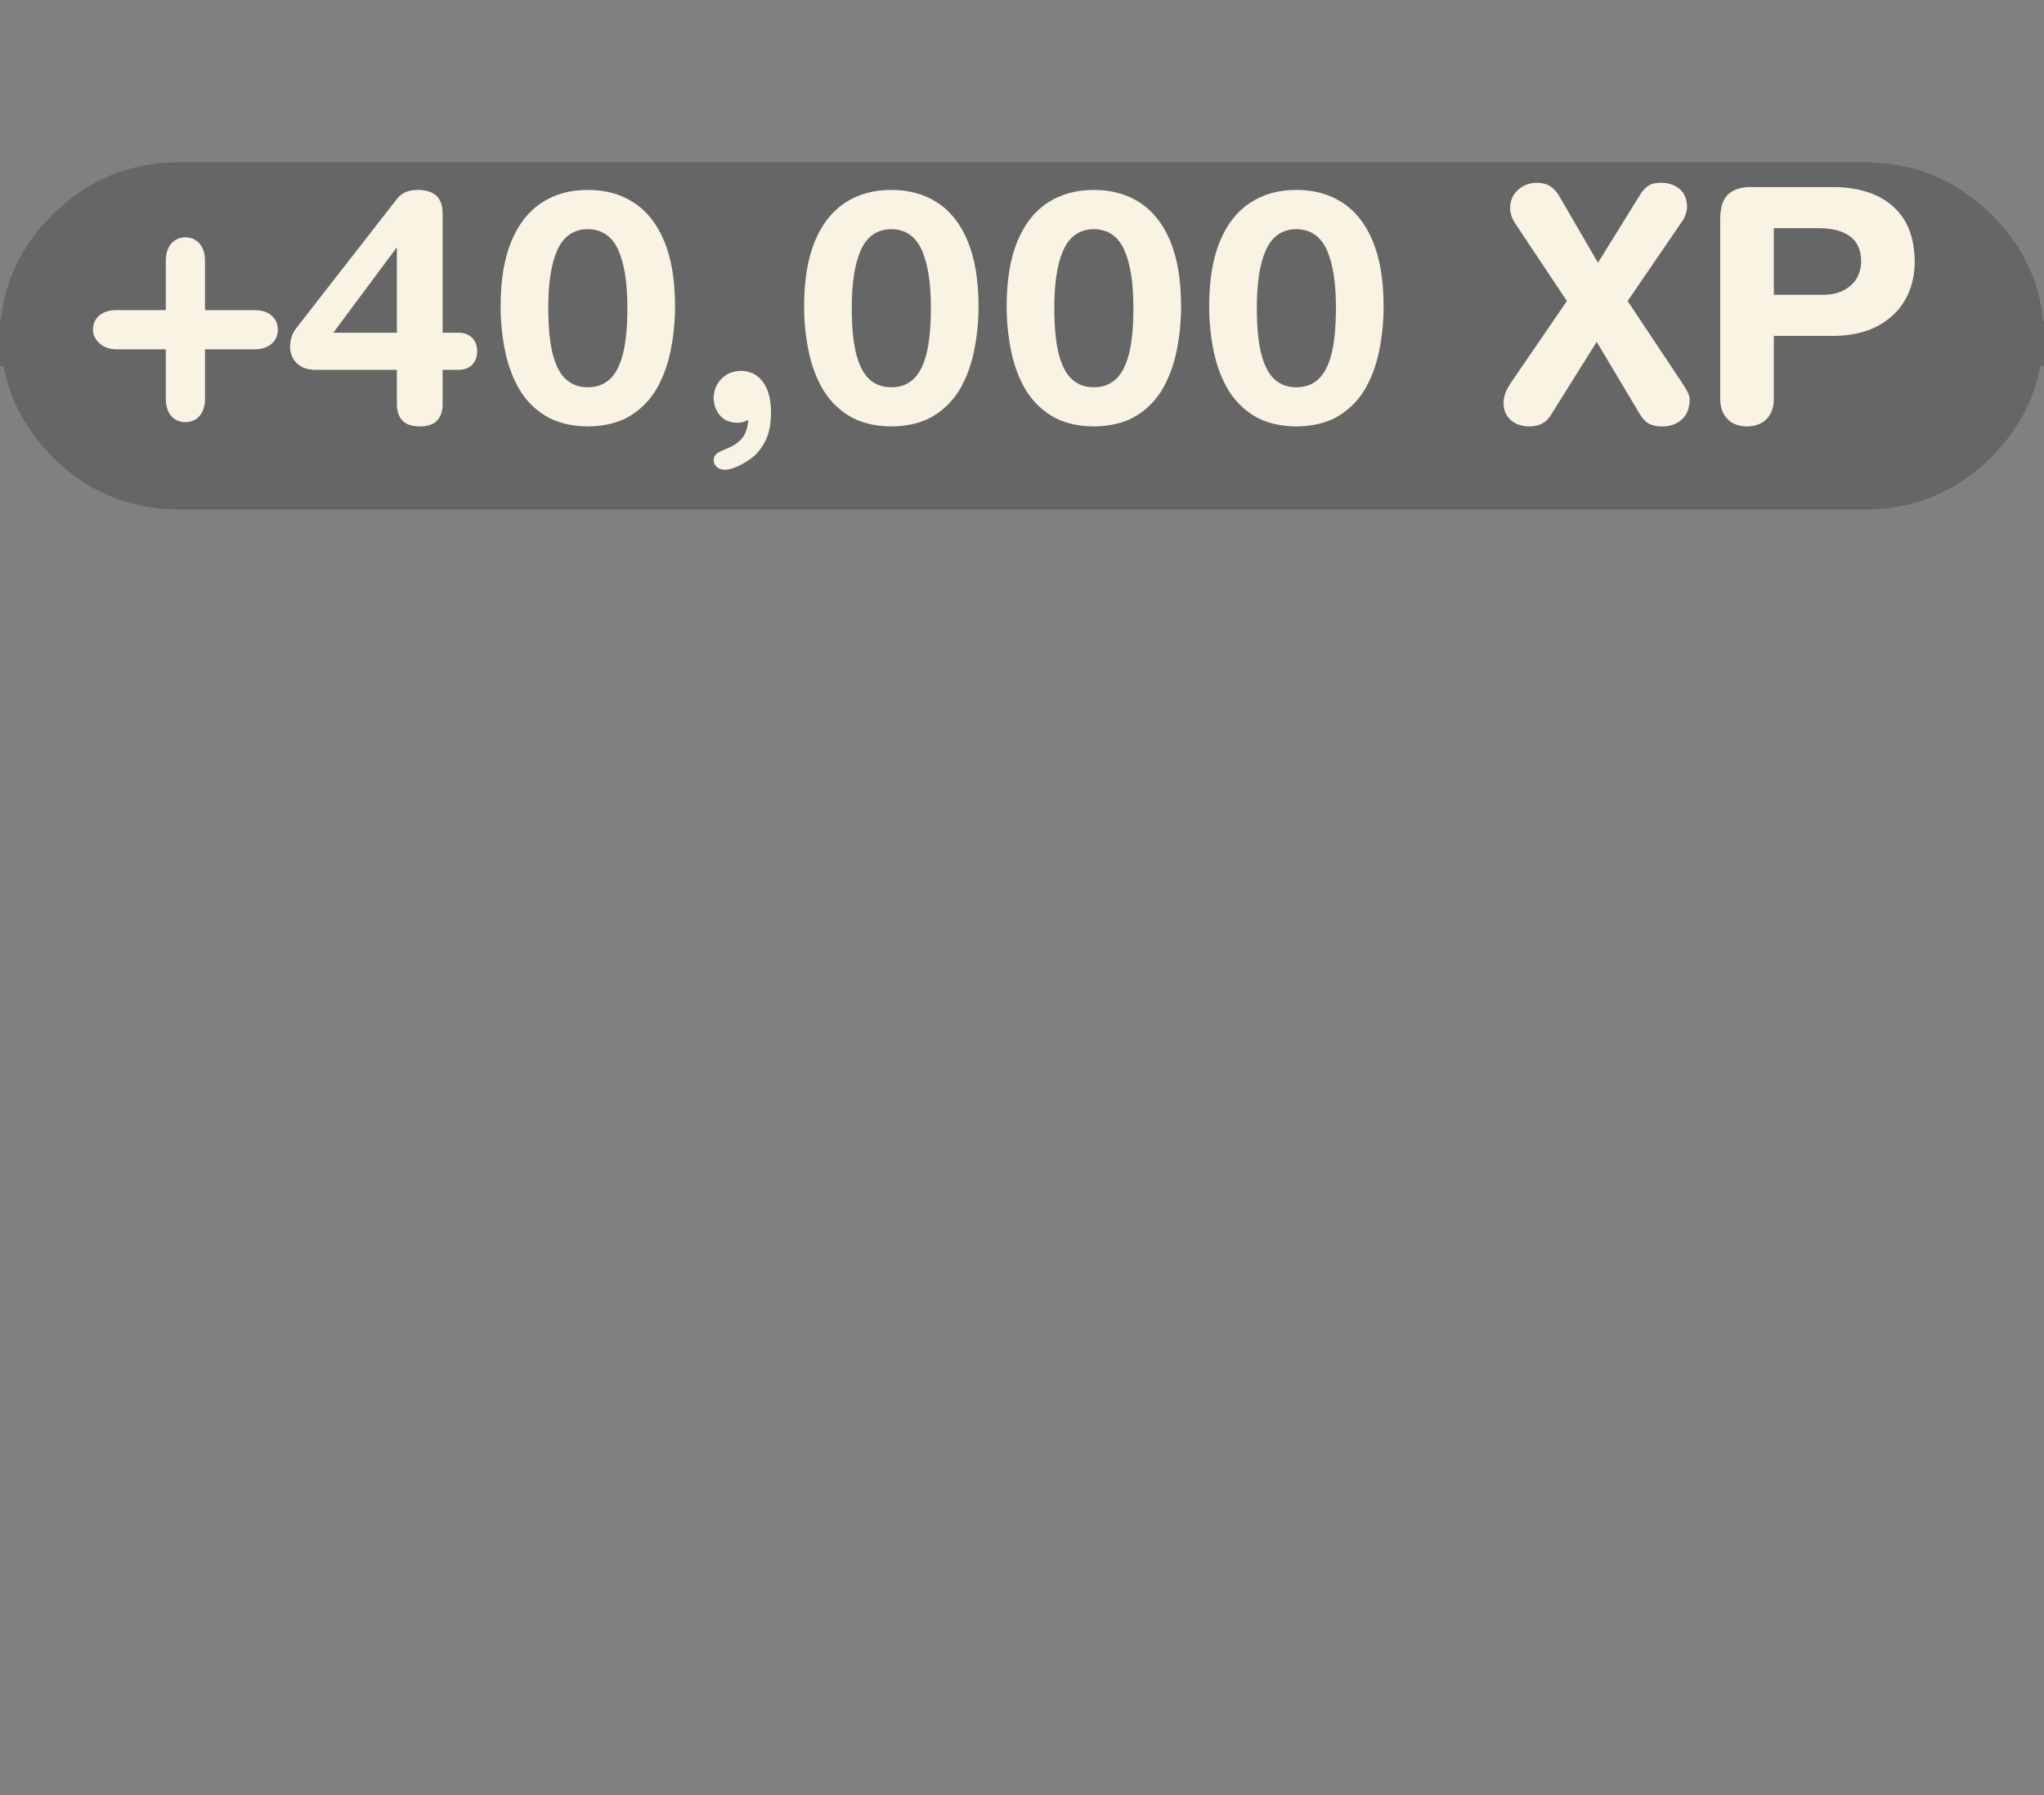 <?xml version="1.0" encoding="UTF-8" standalone="no"?>
<svg xmlns:ffdec="https://www.free-decompiler.com/flash" xmlns:xlink="http://www.w3.org/1999/xlink" ffdec:objectType="frame" height="118.9px" width="135.35px" xmlns="http://www.w3.org/2000/svg">
  <rect width="100%" height="100%" fill="#808080" stroke="none"/>
  <g transform="matrix(1.0, 0.0, 0.0, 1.0, 12.5, 92.25)">
    <use ffdec:characterId="2738" height="28.9" id="am_Wrapper" transform="matrix(1.0, 0.0, 0.0, 1.0, -12.5, -85.35)" width="135.35" xlink:href="#sprite0"/>
  </g>
  <defs>
    <g id="sprite0" transform="matrix(1.0, 0.0, 0.0, 1.0, -13.5, 2.25)">
      <use ffdec:characterId="2736" height="23.0" transform="matrix(1.0, 0.0, 0.0, 1.0, 13.5, 1.6)" width="135.35" xlink:href="#shape0"/>
      <use ffdec:characterId="2737" height="36.95" id="am_Amount" transform="matrix(0.782, 0.0, 0.0, 0.782, 14.486, -2.264)" width="168.2" xlink:href="#text0"/>
    </g>
    <g id="shape0" transform="matrix(1.0, 0.0, 0.0, 1.0, -13.5, -1.6)">
      <path d="M145.35 21.15 Q141.85 24.6 136.95 24.6 L25.4 24.6 Q20.5 24.6 17.0 21.15 14.35 18.45 13.75 15.1 L13.5 15.1 13.5 14.95 13.5 12.1 13.55 12.1 Q13.95 8.05 17.0 5.05 20.5 1.6 25.4 1.6 L136.95 1.6 Q141.85 1.6 145.35 5.05 148.4 8.05 148.8 12.1 L148.85 12.1 148.85 14.95 148.85 15.1 148.6 15.1 Q148.0 18.45 145.35 21.15" fill="#000000" fill-opacity="0.2" fill-rule="evenodd" stroke="none"/>
    </g>
    <g id="text0" transform="matrix(1.0, 0.0, 0.0, 1.0, 2.0, 2.0)">
      <g transform="matrix(1.0, 0.0, 0.0, 1.0, -2.0, -2.0)">
        <use fill="#f9f3e3" height="36.95" transform="matrix(0.027, 0.0, 0.0, 0.027, 6.15, 26.95)" width="168.2" xlink:href="#font_HelveticaRounded_LT_Std_Bd__0"/>
        <use fill="#f9f3e3" height="36.95" transform="matrix(0.027, 0.0, 0.0, 0.027, 22.95, 26.95)" width="168.2" xlink:href="#font_HelveticaRounded_LT_Std_Bd_40"/>
        <use fill="#f9f3e3" height="36.95" transform="matrix(0.027, 0.0, 0.0, 0.027, 40.05, 26.95)" width="168.2" xlink:href="#font_HelveticaRounded_LT_Std_Bd_00"/>
        <use fill="#f9f3e3" height="36.95" transform="matrix(0.027, 0.0, 0.0, 0.027, 57.2, 26.95)" width="168.2" xlink:href="#font_HelveticaRounded_LT_Std_Bd__1"/>
        <use fill="#f9f3e3" height="36.95" transform="matrix(0.027, 0.0, 0.0, 0.027, 65.75, 26.95)" width="168.2" xlink:href="#font_HelveticaRounded_LT_Std_Bd_00"/>
        <use fill="#f9f3e3" height="36.95" transform="matrix(0.027, 0.0, 0.0, 0.027, 82.9, 26.95)" width="168.2" xlink:href="#font_HelveticaRounded_LT_Std_Bd_00"/>
        <use fill="#f9f3e3" height="36.95" transform="matrix(0.027, 0.0, 0.0, 0.027, 100.05, 26.95)" width="168.2" xlink:href="#font_HelveticaRounded_LT_Std_Bd_00"/>
      </g>
      <g transform="matrix(1.0, 0.0, 0.0, 1.0, -2.0, -2.0)">
        <use fill="#f9f3e3" height="36.95" transform="matrix(0.027, 0.0, 0.0, 0.027, 125.75, 26.95)" width="168.2" xlink:href="#font_HelveticaRounded_LT_Std_Bd_X0"/>
        <use fill="#f9f3e3" height="36.95" transform="matrix(0.027, 0.0, 0.0, 0.027, 142.3, 26.95)" width="168.2" xlink:href="#font_HelveticaRounded_LT_Std_Bd_P0"/>
      </g>
    </g>
    <g id="font_HelveticaRounded_LT_Std_Bd__0">
      <path d="M245.5 -351.5 L245.5 -508.0 Q246.0 -540.0 262.0 -559.5 278.5 -579.0 307.0 -580.0 335.5 -579.0 352.0 -559.5 368.0 -540.0 368.5 -508.0 L368.5 -351.5 525.0 -351.5 Q558.0 -351.0 577.0 -334.5 596.5 -318.0 597.0 -290.0 596.5 -262.0 577.0 -245.5 558.0 -229.0 525.0 -228.5 L368.5 -228.5 368.5 -72.0 Q368.0 -39.5 352.0 -20.0 335.5 -0.5 307.0 0.0 278.5 -0.5 262.0 -20.0 246.0 -39.5 245.5 -72.0 L245.5 -228.5 89.0 -228.5 Q56.0 -229.5 37.0 -248.0 17.5 -266.0 17.0 -290.0 17.5 -318.0 37.0 -334.5 56.0 -351.0 89.0 -351.5 L245.5 -351.5" fill-rule="evenodd" stroke="none"/>
    </g>
    <g id="font_HelveticaRounded_LT_Std_Bd_40">
      <path d="M348.0 -58.5 L348.0 -164.0 91.0 -164.0 Q64.5 -164.5 47.0 -175.0 30.0 -185.5 21.5 -201.5 13.0 -218.0 13.0 -234.5 13.0 -254.0 18.0 -268.0 22.5 -282.0 32.5 -295.0 L348.0 -700.0 Q359.5 -715.0 376.5 -722.0 393.0 -728.5 414.5 -728.5 455.5 -728.0 474.0 -708.0 492.0 -688.0 491.5 -654.5 L491.5 -280.5 542.5 -280.5 Q569.0 -280.0 584.5 -264.0 599.5 -248.0 600.0 -222.5 599.5 -196.5 584.5 -180.5 569.0 -164.5 542.5 -164.0 L491.5 -164.0 491.5 -58.5 Q492.0 -25.5 475.5 -6.5 459.0 13.0 420.0 13.5 380.5 13.0 364.0 -6.5 347.5 -25.5 348.0 -58.5 M348.0 -280.5 L348.0 -546.0 346.0 -546.0 148.5 -280.5 348.0 -280.5" fill-rule="evenodd" stroke="none"/>
    </g>
    <g id="font_HelveticaRounded_LT_Std_Bd_00">
      <path d="M40.0 -366.5 Q40.5 -487.5 74.0 -568.0 107.5 -648.5 169.0 -688.5 230.0 -728.5 313.5 -728.5 397.0 -728.5 458.0 -688.5 519.5 -648.5 553.0 -568.0 586.5 -487.5 587.0 -366.5 587.5 -298.0 574.5 -231.0 562.0 -163.5 531.5 -108.5 500.5 -53.5 447.5 -20.5 394.0 12.5 313.5 13.5 233.0 12.5 179.5 -20.5 126.5 -53.5 95.5 -108.5 65.0 -163.5 52.5 -231.0 39.5 -298.0 40.0 -366.5 M189.5 -357.5 Q189.5 -266.5 204.0 -211.5 218.5 -157.0 246.5 -133.0 274.0 -109.0 313.5 -109.5 353.0 -109.0 380.5 -133.0 408.5 -157.0 423.0 -211.5 437.5 -266.5 437.5 -357.5 438.0 -474.0 409.5 -539.0 380.5 -604.5 313.5 -605.5 246.5 -604.5 217.5 -539.0 189.0 -474.0 189.5 -357.5" fill-rule="evenodd" stroke="none"/>
    </g>
    <g id="font_HelveticaRounded_LT_Std_Bd__1">
      <path d="M73.0 -77.0 Q74.0 -112.5 97.5 -136.0 121.5 -160.0 157.0 -161.0 190.0 -160.5 211.5 -143.0 232.5 -125.5 243.0 -96.5 253.0 -67.0 253.0 -32.0 252.5 19.5 239.0 50.5 225.0 82.0 201.0 105.5 192.5 113.0 177.0 123.0 161.0 133.5 142.5 141.0 124.0 149.0 108.0 149.5 91.0 149.0 82.0 140.0 73.0 131.5 73.0 118.5 74.0 102.5 89.0 94.5 104.5 87.0 125.5 78.0 146.0 69.0 162.5 50.0 178.5 31.0 181.5 -7.0 174.5 -3.5 166.0 -0.5 157.5 2.0 146.5 2.0 111.0 1.0 92.0 -22.0 73.0 -45.0 73.0 -77.0" fill-rule="evenodd" stroke="none"/>
    </g>
    <g id="font_HelveticaRounded_LT_Std_Bd_X0">
      <path d="M34.0 -123.0 L210.0 -380.0 49.5 -621.0 Q41.5 -632.5 37.0 -645.0 32.0 -657.5 32.0 -672.0 32.5 -706.0 56.0 -728.0 79.0 -750.0 116.0 -751.0 145.5 -750.0 162.0 -737.0 178.0 -724.0 185.5 -710.0 L307.5 -500.0 437.5 -710.0 Q449.5 -730.5 464.5 -741.0 479.0 -751.0 506.0 -751.0 538.0 -751.0 561.5 -733.0 585.5 -715.0 587.0 -675.0 586.5 -664.0 582.0 -651.5 578.0 -639.0 571.5 -630.0 L400.5 -380.0 567.5 -129.0 Q580.5 -109.5 587.5 -96.5 595.0 -83.5 595.0 -69.5 594.0 -28.5 569.5 -7.5 545.5 13.5 509.0 13.5 488.5 14.0 470.5 6.5 453.0 -1.5 438.5 -25.5 L303.5 -252.0 158.0 -19.5 Q147.0 -2.0 129.5 6.0 112.0 13.5 92.5 13.5 55.0 13.0 33.5 -7.0 12.0 -27.0 11.5 -58.5 11.0 -71.0 15.5 -86.5 20.0 -101.5 34.0 -123.0" fill-rule="evenodd" stroke="none"/>
    </g>
    <g id="font_HelveticaRounded_LT_Std_Bd_P0">
      <path d="M246.0 -608.5 L246.0 -399.5 402.5 -399.5 Q454.0 -400.0 486.5 -428.0 519.0 -456.0 520.0 -504.0 519.5 -559.0 483.5 -584.0 448.0 -609.0 385.0 -608.5 L246.0 -608.5 M78.0 -70.5 L78.0 -639.0 Q78.5 -694.5 105.0 -716.5 131.0 -738.5 176.5 -737.5 L433.0 -737.5 Q504.5 -737.5 562.0 -713.5 619.5 -689.0 653.5 -637.5 687.0 -585.5 688.0 -504.0 688.0 -436.5 658.0 -384.0 628.0 -331.5 570.5 -301.0 513.5 -271.0 432.0 -270.5 L246.0 -270.5 246.0 -70.5 Q245.5 -32.5 223.0 -9.5 201.0 13.0 162.0 13.5 123.0 13.0 101.0 -9.5 78.5 -32.5 78.0 -70.5" fill-rule="evenodd" stroke="none"/>
    </g>
  </defs>
</svg>
